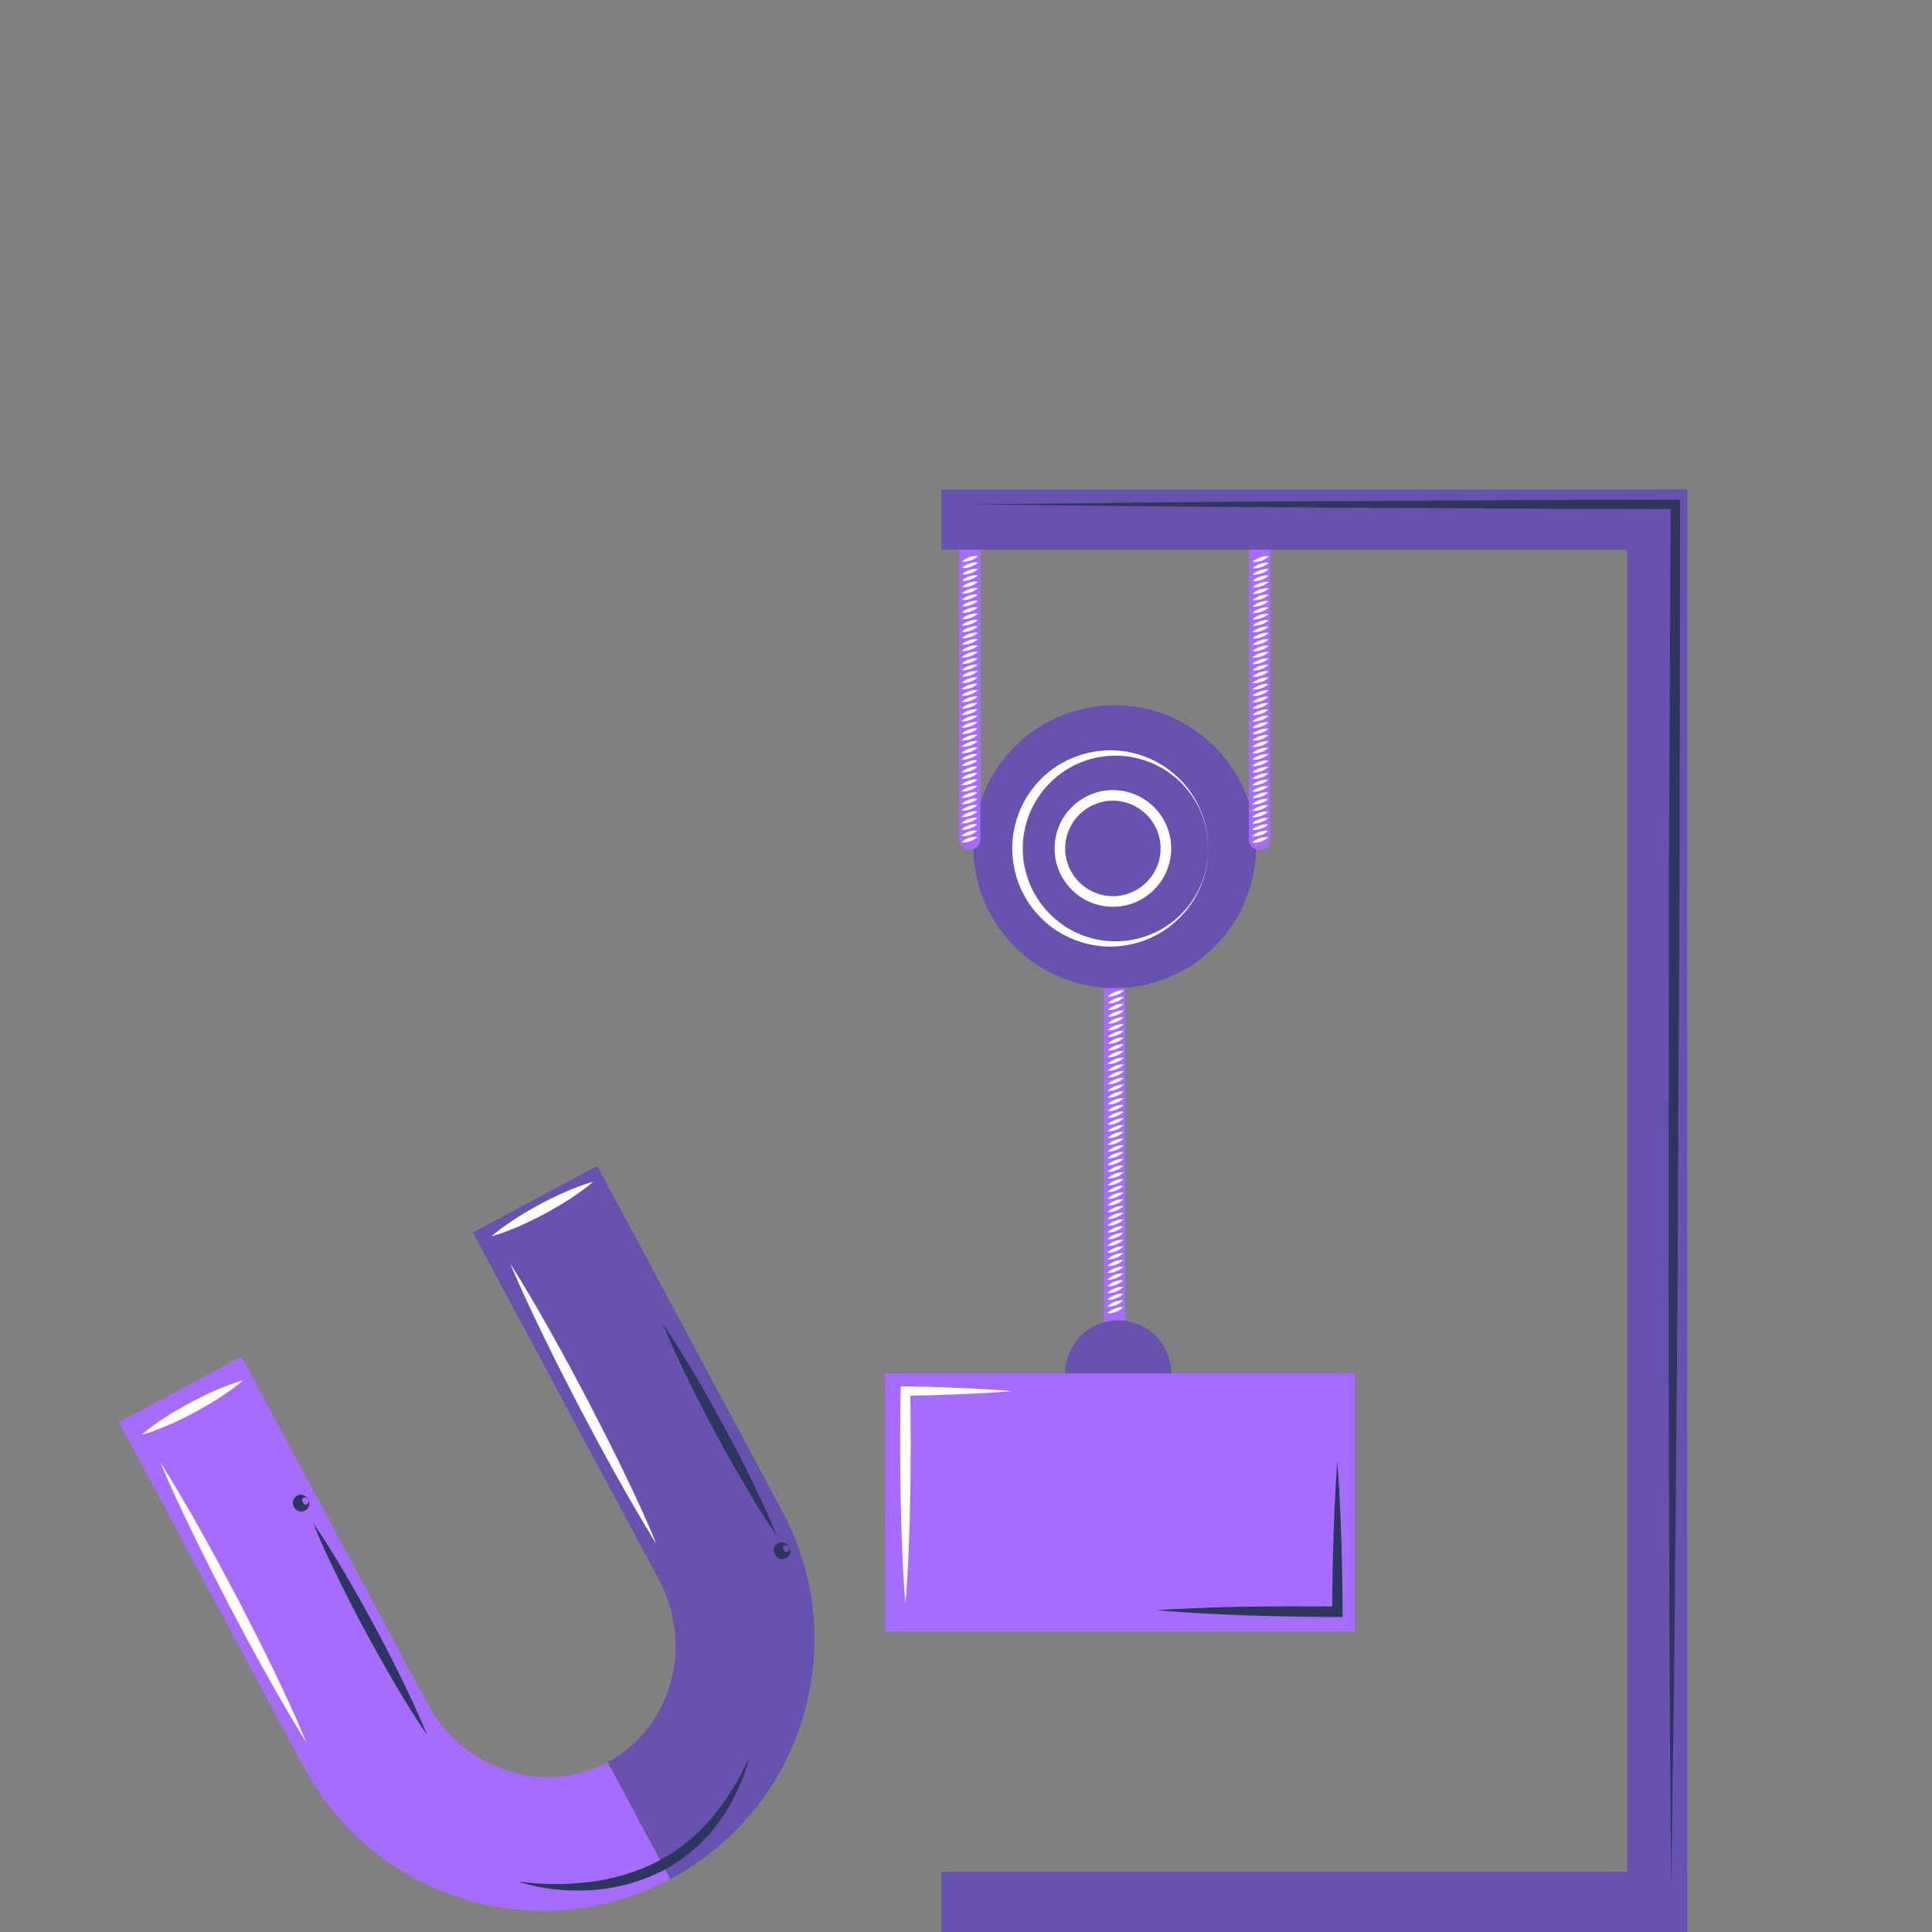 <svg viewBox="0 0 292 292" fill="none" xmlns="http://www.w3.org/2000/svg">
        <rect x="0" y="0" width="292" height="292" fill="#808080" stroke="none"/>
        <circle cx="146" cy="146" r="146" class="circle"/>
        <g clip-path="url(#clip0_484_4671)">
        <path d="M255 74H245.92V292H255V74Z" fill="#6951AF"/>
        <path d="M255 282.917H142.296V292H255V282.917Z" fill="#6951AF"/>
        <path d="M168.468 149.338C180.268 149.338 189.834 139.77 189.834 127.966C189.834 116.162 180.268 106.593 168.468 106.593C156.668 106.593 147.103 116.162 147.103 127.966C147.103 139.77 156.668 149.338 168.468 149.338Z" fill="#6951AF"/>
        <path d="M146.568 128.441C145.682 128.441 144.966 127.725 144.966 126.838V82.549C144.966 81.662 145.682 80.946 146.568 80.946C147.455 80.946 148.171 81.662 148.171 82.549V126.838C148.171 127.725 147.455 128.441 146.568 128.441Z" fill="#A66CFF"/>
        <path d="M190.368 128.441C189.481 128.441 188.766 127.725 188.766 126.838V83.265C188.766 82.378 189.481 81.662 190.368 81.662C191.255 81.662 191.97 82.378 191.97 83.265V126.838C191.97 127.725 191.255 128.441 190.368 128.441Z" fill="#A66CFF"/>
        <path d="M170.071 149.338H166.866V201.055H170.071V149.338Z" fill="#A66CFF"/>
        <path d="M204.79 207.579H133.749V246.584H204.79V207.579Z" fill="#A66CFF"/>
        <path d="M177.015 207.578C177.015 203.154 173.425 199.563 169.002 199.563C164.58 199.563 160.99 203.154 160.99 207.578H177.015Z" fill="#6951AF"/>
        <path d="M202.119 220.937C202.274 222.828 202.381 224.714 202.483 226.606C202.573 228.497 202.659 230.383 202.712 232.275C202.776 234.166 202.824 236.052 202.851 237.944C202.894 239.835 202.905 241.721 202.915 243.613L202.921 244.398H202.125C199.855 244.404 197.584 244.355 195.314 244.323C193.044 244.291 190.774 244.217 188.504 244.147C186.234 244.067 183.964 243.971 181.694 243.848C179.424 243.714 177.153 243.581 174.889 243.367C177.159 243.196 179.434 243.1 181.704 243.009C183.974 242.924 186.245 242.87 188.515 242.827C190.785 242.801 193.055 242.763 195.325 242.774C197.595 242.785 199.865 242.774 202.135 242.822L201.34 243.607C201.35 241.716 201.356 239.83 201.404 237.938C201.43 236.047 201.478 234.161 201.542 232.269C201.591 230.378 201.681 228.492 201.772 226.6C201.858 224.714 201.964 222.828 202.119 220.937Z" fill="#2C365E"/>
        <path d="M255 74H142.296V83.083H255V74Z" fill="#6951AF"/>
        <path d="M152.978 210.25C150.292 210.474 147.605 210.624 144.913 210.731C142.226 210.843 139.539 210.929 136.847 210.971L137.568 210.25C137.632 212.927 137.627 215.604 137.648 218.286C137.627 220.963 137.632 223.64 137.568 226.322C137.525 228.999 137.44 231.676 137.328 234.358C137.221 237.035 137.071 239.712 136.847 242.394C136.623 239.717 136.473 237.041 136.366 234.358C136.254 231.681 136.169 229.004 136.126 226.322C136.062 223.645 136.067 220.968 136.046 218.286C136.067 215.609 136.062 212.932 136.126 210.25L136.142 209.518L136.842 209.529C139.529 209.571 142.215 209.657 144.907 209.769C147.605 209.876 150.292 210.026 152.978 210.25Z" fill="white"/>
        <path d="M182.623 128.233C182.65 132.016 181.127 135.777 178.478 138.513C177.153 139.881 175.578 141.014 173.815 141.794C172.058 142.574 170.14 143.007 168.201 143.06C164.318 143.172 160.371 141.676 157.518 138.925C156.103 137.546 154.944 135.884 154.169 134.052C153.395 132.219 152.994 130.226 152.983 128.238C152.994 126.245 153.4 124.258 154.169 122.42C154.944 120.582 156.103 118.925 157.518 117.547C160.371 114.79 164.323 113.299 168.207 113.406C170.145 113.459 172.068 113.892 173.82 114.672C175.578 115.452 177.159 116.585 178.483 117.953C181.127 120.688 182.65 124.45 182.623 128.233ZM182.623 128.233C182.607 126.342 182.228 124.461 181.496 122.724C180.764 120.988 179.659 119.417 178.318 118.113C175.61 115.506 171.871 114.1 168.201 114.213C166.364 114.266 164.553 114.677 162.892 115.42C161.231 116.157 159.74 117.237 158.49 118.524C155.991 121.116 154.559 124.664 154.58 128.238C154.559 131.813 155.991 135.361 158.49 137.952C159.74 139.245 161.231 140.324 162.892 141.062C164.548 141.805 166.364 142.216 168.201 142.269C171.876 142.376 175.615 140.976 178.318 138.364C179.659 137.054 180.759 135.489 181.496 133.752C182.228 132.005 182.612 130.124 182.623 128.233Z" fill="white"/>
        <path d="M146.568 76.228L173.233 75.956L186.565 75.833L199.897 75.758L226.562 75.608C235.45 75.544 244.338 75.534 253.226 75.523H253.931V76.234L253.867 128.639L253.611 181.045C253.558 198.511 253.349 215.983 253.216 233.45L253.098 246.551L252.938 259.653L252.585 285.856L252.393 259.653L252.313 246.551L252.276 233.45C252.244 215.983 252.147 198.511 252.195 181.045L252.254 128.639L252.505 76.234L253.21 76.944C244.322 76.928 235.434 76.918 226.546 76.859L199.881 76.709L186.549 76.634L173.217 76.511L146.568 76.228Z" fill="#2C365E"/>
        <path d="M145.384 84.884C145.715 84.547 146.1 84.36 146.5 84.216C146.901 84.082 147.317 83.992 147.787 84.05C147.456 84.392 147.072 84.574 146.671 84.718C146.27 84.847 145.854 84.943 145.384 84.884Z" fill="white"/>
        <path d="M145.384 85.846C145.715 85.509 146.1 85.322 146.5 85.178C146.901 85.044 147.317 84.954 147.787 85.012C147.456 85.354 147.072 85.536 146.671 85.68C146.27 85.814 145.854 85.905 145.384 85.846Z" fill="white"/>
        <path d="M145.384 86.813C145.715 86.476 146.1 86.289 146.5 86.145C146.901 86.011 147.317 85.92 147.787 85.979C147.456 86.321 147.072 86.503 146.671 86.647C146.27 86.775 145.854 86.871 145.384 86.813Z" fill="white"/>
        <path d="M145.378 87.775C145.709 87.438 146.094 87.251 146.494 87.107C146.895 86.973 147.312 86.882 147.782 86.941C147.45 87.283 147.066 87.465 146.665 87.609C146.265 87.743 145.848 87.833 145.378 87.775Z" fill="white"/>
        <path d="M145.378 88.742C145.709 88.405 146.094 88.218 146.494 88.074C146.895 87.94 147.312 87.85 147.782 87.908C147.45 88.25 147.066 88.432 146.665 88.576C146.265 88.704 145.848 88.801 145.378 88.742Z" fill="white"/>
        <path d="M145.378 89.703C145.709 89.367 146.094 89.18 146.494 89.035C146.895 88.902 147.312 88.811 147.782 88.87C147.45 89.212 147.066 89.393 146.665 89.538C146.259 89.671 145.843 89.762 145.378 89.703Z" fill="white"/>
        <path d="M145.373 90.671C145.704 90.334 146.089 90.147 146.489 90.003C146.89 89.869 147.307 89.778 147.777 89.837C147.446 90.179 147.061 90.361 146.66 90.505C146.26 90.633 145.843 90.729 145.373 90.671Z" fill="white"/>
        <path d="M145.373 91.632C145.704 91.296 146.089 91.109 146.489 90.965C146.89 90.831 147.307 90.74 147.777 90.799C147.446 91.141 147.061 91.323 146.66 91.467C146.26 91.6 145.843 91.691 145.373 91.632Z" fill="white"/>
        <path d="M145.367 92.599C145.698 92.263 146.083 92.076 146.484 91.931C146.884 91.798 147.301 91.707 147.771 91.766C147.44 92.108 147.055 92.289 146.654 92.434C146.254 92.562 145.837 92.658 145.367 92.599Z" fill="white"/>
        <path d="M145.367 93.561C145.698 93.225 146.083 93.038 146.484 92.893C146.884 92.76 147.301 92.669 147.771 92.728C147.44 93.07 147.055 93.251 146.654 93.396C146.254 93.529 145.837 93.625 145.367 93.561Z" fill="white"/>
        <path d="M145.367 94.528C145.698 94.192 146.083 94.005 146.484 93.861C146.884 93.727 147.301 93.636 147.771 93.695C147.44 94.037 147.055 94.219 146.654 94.363C146.254 94.491 145.837 94.587 145.367 94.528Z" fill="white"/>
        <path d="M145.362 95.49C145.693 95.153 146.078 94.966 146.479 94.822C146.879 94.689 147.296 94.598 147.766 94.656C147.435 94.998 147.05 95.18 146.65 95.324C146.249 95.458 145.832 95.554 145.362 95.49Z" fill="white"/>
        <path d="M145.362 96.457C145.693 96.121 146.078 95.934 146.479 95.789C146.879 95.656 147.296 95.565 147.766 95.624C147.435 95.966 147.05 96.147 146.65 96.292C146.249 96.42 145.832 96.516 145.362 96.457Z" fill="white"/>
        <path d="M145.362 97.419C145.693 97.082 146.078 96.895 146.479 96.751C146.879 96.618 147.296 96.527 147.766 96.586C147.435 96.928 147.05 97.109 146.65 97.254C146.244 97.387 145.832 97.483 145.362 97.419Z" fill="white"/>
        <path d="M145.356 98.386C145.688 98.049 146.072 97.862 146.473 97.718C146.873 97.585 147.29 97.494 147.76 97.552C147.429 97.894 147.044 98.076 146.644 98.22C146.243 98.349 145.826 98.445 145.356 98.386Z" fill="white"/>
        <path d="M145.356 99.348C145.688 99.011 146.072 98.824 146.473 98.68C146.873 98.546 147.29 98.456 147.76 98.514C147.429 98.856 147.044 99.038 146.644 99.182C146.243 99.316 145.826 99.412 145.356 99.348Z" fill="white"/>
        <path d="M145.356 100.315C145.688 99.978 146.072 99.791 146.473 99.647C146.873 99.514 147.29 99.423 147.76 99.482C147.429 99.824 147.044 100.005 146.644 100.149C146.238 100.278 145.821 100.374 145.356 100.315Z" fill="white"/>
        <path d="M145.352 101.282C145.683 100.945 146.067 100.758 146.468 100.614C146.869 100.48 147.285 100.39 147.755 100.448C147.424 100.79 147.039 100.972 146.639 101.116C146.238 101.245 145.822 101.341 145.352 101.282Z" fill="white"/>
        <path d="M145.352 102.244C145.683 101.907 146.067 101.72 146.468 101.576C146.869 101.442 147.285 101.352 147.755 101.41C147.424 101.752 147.039 101.934 146.639 102.078C146.238 102.212 145.822 102.303 145.352 102.244Z" fill="white"/>
        <path d="M145.346 103.211C145.677 102.875 146.061 102.688 146.462 102.543C146.863 102.41 147.279 102.319 147.749 102.378C147.418 102.72 147.034 102.901 146.633 103.045C146.232 103.174 145.816 103.27 145.346 103.211Z" fill="white"/>
        <path d="M145.346 104.173C145.677 103.836 146.061 103.649 146.462 103.505C146.863 103.371 147.279 103.28 147.749 103.339C147.418 103.681 147.034 103.863 146.633 104.007C146.232 104.14 145.816 104.231 145.346 104.173Z" fill="white"/>
        <path d="M145.346 105.14C145.677 104.803 146.061 104.616 146.462 104.472C146.863 104.338 147.279 104.248 147.749 104.306C147.418 104.648 147.034 104.83 146.633 104.974C146.232 105.102 145.816 105.199 145.346 105.14Z" fill="white"/>
        <path d="M145.341 106.102C145.672 105.765 146.057 105.578 146.457 105.434C146.858 105.3 147.274 105.209 147.744 105.268C147.413 105.61 147.029 105.792 146.628 105.936C146.228 106.07 145.811 106.161 145.341 106.102Z" fill="white"/>
        <path d="M145.341 107.069C145.672 106.732 146.057 106.545 146.457 106.401C146.858 106.267 147.274 106.176 147.744 106.235C147.413 106.577 147.029 106.759 146.628 106.903C146.228 107.031 145.811 107.127 145.341 107.069Z" fill="white"/>
        <path d="M145.341 108.03C145.672 107.694 146.057 107.507 146.457 107.363C146.858 107.229 147.274 107.138 147.744 107.197C147.413 107.539 147.029 107.721 146.628 107.865C146.222 107.998 145.811 108.089 145.341 108.03Z" fill="white"/>
        <path d="M145.335 108.998C145.666 108.661 146.051 108.474 146.451 108.33C146.852 108.196 147.269 108.105 147.739 108.164C147.407 108.506 147.023 108.688 146.622 108.832C146.222 108.96 145.805 109.057 145.335 108.998Z" fill="white"/>
        <path d="M145.335 109.959C145.666 109.623 146.051 109.436 146.451 109.291C146.852 109.158 147.269 109.067 147.739 109.126C147.407 109.468 147.023 109.649 146.622 109.794C146.222 109.927 145.805 110.018 145.335 109.959Z" fill="white"/>
        <path d="M145.33 110.926C145.661 110.59 146.046 110.403 146.446 110.259C146.847 110.125 147.264 110.034 147.734 110.093C147.403 110.435 147.018 110.617 146.617 110.761C146.217 110.889 145.8 110.985 145.33 110.926Z" fill="white"/>
        <path d="M145.33 111.888C145.661 111.552 146.046 111.365 146.446 111.22C146.847 111.087 147.264 110.996 147.734 111.055C147.403 111.397 147.018 111.578 146.617 111.723C146.217 111.856 145.8 111.947 145.33 111.888Z" fill="white"/>
        <path d="M145.33 112.855C145.661 112.519 146.046 112.332 146.446 112.187C146.847 112.054 147.264 111.963 147.734 112.022C147.403 112.364 147.018 112.545 146.617 112.69C146.217 112.818 145.8 112.914 145.33 112.855Z" fill="white"/>
        <path d="M145.324 113.817C145.655 113.48 146.04 113.293 146.441 113.149C146.841 113.016 147.258 112.925 147.728 112.984C147.397 113.326 147.012 113.507 146.612 113.651C146.211 113.785 145.794 113.876 145.324 113.817Z" fill="white"/>
        <path d="M145.324 114.784C145.655 114.448 146.04 114.261 146.441 114.116C146.841 113.983 147.258 113.892 147.728 113.951C147.397 114.293 147.012 114.474 146.612 114.619C146.211 114.747 145.794 114.843 145.324 114.784Z" fill="white"/>
        <path d="M145.324 115.746C145.655 115.409 146.04 115.222 146.441 115.078C146.841 114.944 147.258 114.853 147.728 114.912C147.397 115.254 147.012 115.436 146.612 115.58C146.206 115.714 145.794 115.805 145.324 115.746Z" fill="white"/>
        <path d="M145.319 116.713C145.651 116.376 146.035 116.189 146.436 116.045C146.836 115.912 147.253 115.821 147.723 115.88C147.392 116.222 147.007 116.403 146.607 116.547C146.206 116.676 145.789 116.772 145.319 116.713Z" fill="white"/>
        <path d="M145.319 117.675C145.651 117.338 146.035 117.151 146.436 117.007C146.836 116.874 147.253 116.783 147.723 116.841C147.392 117.183 147.007 117.365 146.607 117.509C146.206 117.643 145.789 117.739 145.319 117.675Z" fill="white"/>
        <path d="M145.319 118.642C145.651 118.305 146.035 118.118 146.436 117.974C146.836 117.84 147.253 117.749 147.723 117.808C147.392 118.15 147.007 118.332 146.607 118.476C146.201 118.604 145.784 118.701 145.319 118.642Z" fill="white"/>
        <path d="M145.313 119.604C145.645 119.267 146.029 119.08 146.43 118.936C146.83 118.802 147.247 118.711 147.717 118.77C147.386 119.112 147.001 119.294 146.601 119.438C146.2 119.572 145.784 119.668 145.313 119.604Z" fill="white"/>
        <path d="M145.313 120.571C145.645 120.234 146.029 120.047 146.43 119.903C146.83 119.77 147.247 119.679 147.717 119.737C147.386 120.079 147.001 120.261 146.601 120.405C146.2 120.534 145.784 120.63 145.313 120.571Z" fill="white"/>
        <path d="M145.309 121.532C145.64 121.196 146.024 121.009 146.425 120.865C146.826 120.731 147.242 120.64 147.712 120.699C147.381 121.041 146.996 121.223 146.596 121.367C146.195 121.5 145.779 121.597 145.309 121.532Z" fill="white"/>
        <path d="M145.309 122.5C145.64 122.163 146.024 121.976 146.425 121.832C146.826 121.698 147.242 121.607 147.712 121.666C147.381 122.008 146.996 122.19 146.596 122.334C146.195 122.462 145.779 122.558 145.309 122.5Z" fill="white"/>
        <path d="M145.309 123.462C145.64 123.125 146.024 122.938 146.425 122.794C146.826 122.66 147.242 122.569 147.712 122.628C147.381 122.97 146.996 123.152 146.596 123.296C146.195 123.43 145.779 123.526 145.309 123.462Z" fill="white"/>
        <path d="M145.303 124.428C145.634 124.092 146.018 123.905 146.419 123.761C146.82 123.627 147.236 123.536 147.706 123.595C147.375 123.937 146.991 124.119 146.59 124.263C146.189 124.391 145.773 124.487 145.303 124.428Z" fill="white"/>
        <path d="M145.303 125.396C145.634 125.059 146.018 124.872 146.419 124.728C146.82 124.594 147.236 124.503 147.706 124.562C147.375 124.904 146.991 125.086 146.59 125.23C146.189 125.358 145.773 125.454 145.303 125.396Z" fill="white"/>
        <path d="M145.303 126.358C145.634 126.021 146.018 125.834 146.419 125.69C146.82 125.556 147.236 125.465 147.706 125.524C147.375 125.866 146.991 126.048 146.59 126.192C146.184 126.326 145.773 126.416 145.303 126.358Z" fill="white"/>
        <path d="M145.298 127.324C145.629 126.988 146.014 126.801 146.414 126.657C146.815 126.523 147.231 126.432 147.702 126.491C147.37 126.833 146.986 127.015 146.585 127.159C146.185 127.287 145.768 127.383 145.298 127.324Z" fill="white"/>
        <path d="M189.349 84.916C189.68 84.58 190.064 84.393 190.465 84.248C190.866 84.115 191.282 84.024 191.752 84.083C191.421 84.425 191.037 84.606 190.636 84.751C190.235 84.879 189.819 84.975 189.349 84.916Z" fill="white"/>
        <path d="M189.343 85.878C189.674 85.541 190.059 85.355 190.459 85.21C190.86 85.077 191.276 84.986 191.746 85.045C191.415 85.387 191.031 85.568 190.63 85.713C190.229 85.846 189.813 85.942 189.343 85.878Z" fill="white"/>
        <path d="M189.343 86.845C189.674 86.508 190.059 86.321 190.459 86.177C190.86 86.043 191.276 85.953 191.746 86.011C191.415 86.353 191.031 86.535 190.63 86.679C190.229 86.808 189.813 86.904 189.343 86.845Z" fill="white"/>
        <path d="M189.343 87.807C189.674 87.47 190.059 87.283 190.459 87.139C190.86 87.005 191.276 86.915 191.746 86.973C191.415 87.315 191.031 87.497 190.63 87.641C190.224 87.775 189.813 87.871 189.343 87.807Z" fill="white"/>
        <path d="M189.338 88.774C189.669 88.438 190.054 88.251 190.454 88.106C190.855 87.973 191.271 87.882 191.742 87.941C191.41 88.283 191.026 88.464 190.625 88.609C190.225 88.737 189.808 88.833 189.338 88.774Z" fill="white"/>
        <path d="M189.338 89.741C189.669 89.404 190.054 89.217 190.454 89.073C190.855 88.939 191.271 88.849 191.742 88.907C191.41 89.249 191.026 89.431 190.625 89.575C190.225 89.704 189.808 89.8 189.338 89.741Z" fill="white"/>
        <path d="M189.338 90.703C189.669 90.366 190.054 90.179 190.454 90.035C190.855 89.901 191.271 89.811 191.742 89.869C191.41 90.211 191.026 90.393 190.625 90.537C190.219 90.671 189.803 90.762 189.338 90.703Z" fill="white"/>
        <path d="M189.332 91.67C189.663 91.334 190.048 91.147 190.448 91.002C190.849 90.869 191.266 90.778 191.736 90.837C191.405 91.178 191.02 91.36 190.619 91.504C190.219 91.633 189.802 91.729 189.332 91.67Z" fill="white"/>
        <path d="M189.332 92.632C189.663 92.295 190.048 92.108 190.448 91.964C190.849 91.83 191.266 91.739 191.736 91.798C191.405 92.14 191.02 92.322 190.619 92.466C190.219 92.6 189.802 92.69 189.332 92.632Z" fill="white"/>
        <path d="M189.327 93.599C189.658 93.262 190.043 93.075 190.444 92.931C190.844 92.797 191.261 92.707 191.731 92.765C191.4 93.107 191.015 93.289 190.614 93.433C190.214 93.561 189.797 93.658 189.327 93.599Z" fill="white"/>
        <path d="M189.327 94.561C189.658 94.224 190.043 94.037 190.444 93.893C190.844 93.759 191.261 93.668 191.731 93.727C191.4 94.069 191.015 94.251 190.614 94.395C190.214 94.529 189.797 94.62 189.327 94.561Z" fill="white"/>
        <path d="M189.327 95.528C189.658 95.191 190.043 95.004 190.444 94.86C190.844 94.726 191.261 94.635 191.731 94.694C191.4 95.036 191.015 95.218 190.614 95.362C190.214 95.49 189.797 95.586 189.327 95.528Z" fill="white"/>
        <path d="M189.321 96.49C189.652 96.153 190.037 95.966 190.438 95.822C190.838 95.688 191.255 95.597 191.725 95.656C191.394 95.998 191.009 96.18 190.609 96.324C190.208 96.457 189.791 96.548 189.321 96.49Z" fill="white"/>
        <path d="M189.321 97.457C189.652 97.12 190.037 96.933 190.438 96.789C190.838 96.655 191.255 96.564 191.725 96.623C191.394 96.965 191.009 97.147 190.609 97.291C190.208 97.419 189.791 97.516 189.321 97.457Z" fill="white"/>
        <path d="M189.321 98.418C189.652 98.082 190.037 97.894 190.438 97.75C190.838 97.617 191.255 97.526 191.725 97.585C191.394 97.927 191.009 98.108 190.609 98.252C190.203 98.386 189.791 98.477 189.321 98.418Z" fill="white"/>
        <path d="M189.316 99.385C189.648 99.049 190.032 98.862 190.433 98.718C190.833 98.584 191.25 98.493 191.72 98.552C191.389 98.894 191.004 99.076 190.604 99.22C190.203 99.348 189.786 99.444 189.316 99.385Z" fill="white"/>
        <path d="M189.316 100.347C189.648 100.011 190.032 99.824 190.433 99.68C190.833 99.546 191.25 99.455 191.72 99.514C191.389 99.856 191.004 100.037 190.604 100.182C190.203 100.315 189.786 100.406 189.316 100.347Z" fill="white"/>
        <path d="M189.311 101.314C189.642 100.978 190.026 100.791 190.427 100.646C190.828 100.513 191.244 100.422 191.714 100.481C191.383 100.823 190.998 101.004 190.598 101.149C190.197 101.277 189.781 101.373 189.311 101.314Z" fill="white"/>
        <path d="M189.311 102.276C189.642 101.939 190.026 101.752 190.427 101.608C190.828 101.475 191.244 101.384 191.714 101.443C191.383 101.785 190.998 101.966 190.598 102.11C190.197 102.244 189.781 102.335 189.311 102.276Z" fill="white"/>
        <path d="M189.311 103.243C189.642 102.907 190.026 102.72 190.427 102.575C190.828 102.442 191.244 102.351 191.714 102.41C191.383 102.752 190.998 102.933 190.598 103.078C190.197 103.206 189.781 103.302 189.311 103.243Z" fill="white"/>
        <path d="M189.306 104.205C189.637 103.868 190.021 103.681 190.422 103.537C190.823 103.403 191.239 103.312 191.709 103.371C191.378 103.713 190.994 103.895 190.593 104.039C190.192 104.173 189.776 104.269 189.306 104.205Z" fill="white"/>
        <path d="M189.306 105.172C189.637 104.835 190.021 104.648 190.422 104.504C190.823 104.371 191.239 104.28 191.709 104.339C191.378 104.681 190.994 104.862 190.593 105.006C190.192 105.135 189.776 105.231 189.306 105.172Z" fill="white"/>
        <path d="M189.306 106.134C189.637 105.797 190.021 105.61 190.422 105.466C190.823 105.333 191.239 105.242 191.709 105.3C191.378 105.642 190.994 105.824 190.593 105.968C190.187 106.102 189.776 106.198 189.306 106.134Z" fill="white"/>
        <path d="M189.3 107.101C189.631 106.764 190.016 106.577 190.416 106.433C190.817 106.299 191.233 106.208 191.703 106.267C191.372 106.609 190.988 106.791 190.587 106.935C190.186 107.063 189.77 107.16 189.3 107.101Z" fill="white"/>
        <path d="M189.3 108.063C189.631 107.726 190.016 107.539 190.416 107.395C190.817 107.261 191.233 107.17 191.703 107.229C191.372 107.571 190.988 107.753 190.587 107.897C190.186 108.031 189.77 108.127 189.3 108.063Z" fill="white"/>
        <path d="M189.3 109.03C189.631 108.693 190.016 108.506 190.416 108.362C190.817 108.229 191.233 108.138 191.703 108.196C191.372 108.538 190.988 108.72 190.587 108.864C190.181 108.993 189.765 109.089 189.3 109.03Z" fill="white"/>
        <path d="M189.295 109.991C189.626 109.655 190.011 109.468 190.411 109.324C190.812 109.19 191.229 109.099 191.699 109.158C191.367 109.5 190.983 109.682 190.582 109.826C190.182 109.959 189.765 110.056 189.295 109.991Z" fill="white"/>
        <path d="M189.295 110.959C189.626 110.622 190.011 110.435 190.411 110.291C190.812 110.157 191.229 110.066 191.699 110.125C191.367 110.467 190.983 110.649 190.582 110.793C190.182 110.921 189.765 111.017 189.295 110.959Z" fill="white"/>
        <path d="M189.289 111.921C189.62 111.584 190.005 111.397 190.405 111.253C190.806 111.119 191.223 111.028 191.693 111.087C191.362 111.429 190.977 111.611 190.576 111.755C190.176 111.889 189.759 111.985 189.289 111.921Z" fill="white"/>
        <path d="M189.289 112.887C189.62 112.551 190.005 112.364 190.405 112.22C190.806 112.086 191.223 111.995 191.693 112.054C191.362 112.396 190.977 112.577 190.576 112.722C190.176 112.85 189.759 112.946 189.289 112.887Z" fill="white"/>
        <path d="M189.289 113.855C189.62 113.518 190.005 113.331 190.405 113.187C190.806 113.053 191.223 112.962 191.693 113.021C191.362 113.363 190.977 113.545 190.576 113.689C190.176 113.817 189.759 113.913 189.289 113.855Z" fill="white"/>
        <path d="M189.284 114.817C189.615 114.48 190 114.293 190.401 114.149C190.801 114.015 191.218 113.924 191.688 113.983C191.357 114.325 190.972 114.507 190.571 114.651C190.171 114.785 189.754 114.875 189.284 114.817Z" fill="white"/>
        <path d="M189.284 115.783C189.615 115.447 190 115.26 190.401 115.116C190.801 114.982 191.218 114.891 191.688 114.95C191.357 115.292 190.972 115.473 190.571 115.618C190.171 115.746 189.754 115.842 189.284 115.783Z" fill="white"/>
        <path d="M189.284 116.745C189.615 116.409 190 116.222 190.401 116.077C190.801 115.944 191.218 115.853 191.688 115.912C191.357 116.254 190.972 116.435 190.571 116.58C190.166 116.713 189.754 116.804 189.284 116.745Z" fill="white"/>
        <path d="M189.278 117.713C189.609 117.376 189.994 117.189 190.395 117.045C190.795 116.911 191.212 116.82 191.682 116.879C191.351 117.221 190.966 117.403 190.566 117.547C190.165 117.675 189.748 117.771 189.278 117.713Z" fill="white"/>
        <path d="M189.278 118.674C189.609 118.337 189.994 118.15 190.395 118.006C190.795 117.873 191.212 117.782 191.682 117.84C191.351 118.182 190.966 118.364 190.566 118.508C190.165 118.642 189.748 118.733 189.278 118.674Z" fill="white"/>
        <path d="M189.273 119.641C189.605 119.305 189.989 119.118 190.39 118.973C190.79 118.84 191.207 118.749 191.677 118.808C191.346 119.15 190.961 119.331 190.561 119.476C190.16 119.604 189.743 119.7 189.273 119.641Z" fill="white"/>
        <path d="M189.273 120.603C189.605 120.267 189.989 120.08 190.39 119.935C190.79 119.802 191.207 119.711 191.677 119.77C191.346 120.112 190.961 120.293 190.561 120.438C190.16 120.571 189.743 120.662 189.273 120.603Z" fill="white"/>
        <path d="M189.273 121.57C189.605 121.233 189.989 121.046 190.39 120.902C190.79 120.769 191.207 120.678 191.677 120.736C191.346 121.078 190.961 121.26 190.561 121.404C190.16 121.533 189.743 121.629 189.273 121.57Z" fill="white"/>
        <path d="M189.268 122.532C189.599 122.195 189.983 122.008 190.384 121.864C190.785 121.73 191.201 121.64 191.671 121.698C191.34 122.04 190.955 122.222 190.555 122.366C190.154 122.5 189.738 122.591 189.268 122.532Z" fill="white"/>
        <path d="M189.268 123.499C189.599 123.163 189.983 122.976 190.384 122.831C190.785 122.698 191.201 122.607 191.671 122.666C191.34 123.008 190.955 123.189 190.555 123.334C190.154 123.462 189.738 123.558 189.268 123.499Z" fill="white"/>
        <path d="M189.268 124.461C189.599 124.124 189.983 123.937 190.384 123.793C190.785 123.659 191.201 123.568 191.671 123.627C191.34 123.969 190.955 124.151 190.555 124.295C190.154 124.429 189.738 124.519 189.268 124.461Z" fill="white"/>
        <path d="M189.263 125.428C189.594 125.091 189.978 124.904 190.379 124.76C190.78 124.626 191.196 124.536 191.666 124.594C191.335 124.936 190.951 125.118 190.55 125.262C190.149 125.391 189.733 125.487 189.263 125.428Z" fill="white"/>
        <path d="M189.263 126.39C189.594 126.053 189.978 125.866 190.379 125.722C190.78 125.588 191.196 125.498 191.666 125.556C191.335 125.898 190.951 126.08 190.55 126.224C190.149 126.358 189.733 126.449 189.263 126.39Z" fill="white"/>
        <path d="M189.263 127.357C189.594 127.02 189.978 126.833 190.379 126.689C190.78 126.555 191.196 126.464 191.666 126.523C191.335 126.865 190.951 127.047 190.55 127.191C190.144 127.319 189.727 127.415 189.263 127.357Z" fill="white"/>
        <path d="M167.449 150.62C167.775 150.268 168.154 150.065 168.555 149.899C168.961 149.75 169.377 149.637 169.853 149.675C169.527 150.027 169.148 150.23 168.747 150.396C168.341 150.546 167.925 150.658 167.449 150.62Z" fill="white"/>
        <path d="M167.443 151.636C167.769 151.283 168.148 151.08 168.549 150.914C168.955 150.765 169.372 150.652 169.847 150.69C169.521 151.043 169.142 151.246 168.741 151.411C168.341 151.561 167.924 151.678 167.443 151.636Z" fill="white"/>
        <path d="M167.443 152.656C167.769 152.303 168.148 152.1 168.549 151.935C168.955 151.785 169.372 151.673 169.847 151.71C169.521 152.063 169.142 152.266 168.741 152.432C168.341 152.581 167.919 152.694 167.443 152.656Z" fill="white"/>
        <path d="M167.443 153.671C167.769 153.319 168.148 153.116 168.549 152.95C168.955 152.8 169.372 152.688 169.847 152.726C169.521 153.078 169.142 153.281 168.741 153.447C168.335 153.602 167.919 153.714 167.443 153.671Z" fill="white"/>
        <path d="M167.438 154.692C167.764 154.339 168.144 154.136 168.544 153.97C168.95 153.821 169.367 153.709 169.842 153.746C169.516 154.099 169.137 154.302 168.736 154.467C168.336 154.617 167.919 154.729 167.438 154.692Z" fill="white"/>
        <path d="M167.438 155.712C167.764 155.36 168.144 155.157 168.544 154.991C168.95 154.841 169.367 154.729 169.842 154.767C169.516 155.119 169.137 155.322 168.736 155.488C168.336 155.637 167.914 155.75 167.438 155.712Z" fill="white"/>
        <path d="M167.438 156.728C167.764 156.375 168.144 156.172 168.544 156.007C168.95 155.857 169.367 155.745 169.842 155.782C169.516 156.135 169.137 156.338 168.736 156.503C168.331 156.658 167.914 156.771 167.438 156.728Z" fill="white"/>
        <path d="M167.433 157.748C167.758 157.396 168.138 157.193 168.538 157.027C168.944 156.877 169.361 156.765 169.836 156.803C169.51 157.155 169.131 157.358 168.731 157.524C168.33 157.674 167.913 157.786 167.433 157.748Z" fill="white"/>
        <path d="M167.433 158.769C167.758 158.416 168.138 158.213 168.538 158.048C168.944 157.898 169.361 157.786 169.836 157.823C169.51 158.176 169.131 158.379 168.731 158.544C168.33 158.694 167.908 158.806 167.433 158.769Z" fill="white"/>
        <path d="M167.433 159.784C167.758 159.431 168.138 159.228 168.538 159.063C168.944 158.913 169.361 158.801 169.836 158.838C169.51 159.191 169.131 159.394 168.731 159.56C168.325 159.715 167.908 159.827 167.433 159.784Z" fill="white"/>
        <path d="M167.428 160.805C167.754 160.452 168.133 160.249 168.533 160.083C168.939 159.934 169.356 159.821 169.831 159.859C169.506 160.211 169.126 160.414 168.726 160.58C168.325 160.73 167.908 160.842 167.428 160.805Z" fill="white"/>
        <path d="M167.428 161.825C167.754 161.472 168.133 161.269 168.533 161.104C168.939 160.954 169.356 160.842 169.831 160.879C169.506 161.232 169.126 161.435 168.726 161.601C168.325 161.75 167.903 161.862 167.428 161.825Z" fill="white"/>
        <path d="M167.428 162.84C167.754 162.488 168.133 162.285 168.533 162.119C168.939 161.969 169.356 161.857 169.831 161.894C169.506 162.247 169.126 162.45 168.726 162.616C168.32 162.765 167.903 162.883 167.428 162.84Z" fill="white"/>
        <path d="M167.422 163.861C167.748 163.508 168.127 163.305 168.528 163.139C168.934 162.99 169.35 162.878 169.826 162.915C169.5 163.268 169.12 163.471 168.72 163.636C168.319 163.786 167.903 163.898 167.422 163.861Z" fill="white"/>
        <path d="M167.422 164.881C167.748 164.529 168.127 164.326 168.528 164.16C168.934 164.01 169.35 163.898 169.826 163.935C169.5 164.288 169.12 164.491 168.72 164.657C168.319 164.806 167.897 164.919 167.422 164.881Z" fill="white"/>
        <path d="M167.422 165.896C167.748 165.544 168.127 165.341 168.528 165.175C168.934 165.025 169.35 164.913 169.826 164.951C169.5 165.303 169.12 165.506 168.72 165.672C168.314 165.822 167.897 165.939 167.422 165.896Z" fill="white"/>
        <path d="M167.417 166.917C167.743 166.564 168.122 166.361 168.523 166.196C168.929 166.046 169.345 165.934 169.821 165.971C169.495 166.324 169.116 166.527 168.715 166.692C168.314 166.842 167.898 166.954 167.417 166.917Z" fill="white"/>
        <path d="M167.417 167.937C167.743 167.585 168.122 167.382 168.523 167.216C168.929 167.066 169.345 166.954 169.821 166.992C169.495 167.344 169.116 167.547 168.715 167.713C168.309 167.863 167.892 167.975 167.417 167.937Z" fill="white"/>
        <path d="M167.417 168.953C167.743 168.6 168.122 168.397 168.523 168.232C168.929 168.082 169.345 167.97 169.821 168.007C169.495 168.36 169.116 168.563 168.715 168.729C168.309 168.878 167.892 168.996 167.417 168.953Z" fill="white"/>
        <path d="M167.411 169.973C167.737 169.621 168.116 169.418 168.517 169.252C168.923 169.103 169.339 168.99 169.815 169.028C169.489 169.38 169.11 169.583 168.709 169.749C168.308 169.899 167.892 170.011 167.411 169.973Z" fill="white"/>
        <path d="M167.411 170.994C167.737 170.641 168.116 170.438 168.517 170.273C168.923 170.123 169.339 170.011 169.815 170.048C169.489 170.401 169.11 170.604 168.709 170.77C168.303 170.919 167.887 171.031 167.411 170.994Z" fill="white"/>
        <path d="M167.406 172.009C167.732 171.656 168.111 171.453 168.512 171.288C168.918 171.138 169.335 171.026 169.81 171.063C169.484 171.416 169.105 171.619 168.704 171.785C168.304 171.934 167.887 172.047 167.406 172.009Z" fill="white"/>
        <path d="M167.406 173.03C167.732 172.677 168.111 172.474 168.512 172.308C168.918 172.159 169.335 172.047 169.81 172.084C169.484 172.437 169.105 172.64 168.704 172.805C168.304 172.955 167.887 173.067 167.406 173.03Z" fill="white"/>
        <path d="M167.406 174.045C167.732 173.692 168.111 173.489 168.512 173.323C168.918 173.174 169.335 173.062 169.81 173.099C169.484 173.452 169.105 173.655 168.704 173.82C168.298 173.975 167.882 174.088 167.406 174.045Z" fill="white"/>
        <path d="M167.4 175.065C167.726 174.713 168.105 174.51 168.506 174.344C168.912 174.194 169.329 174.082 169.804 174.12C169.478 174.472 169.099 174.675 168.698 174.841C168.298 174.99 167.881 175.103 167.4 175.065Z" fill="white"/>
        <path d="M167.4 176.086C167.726 175.733 168.105 175.53 168.506 175.364C168.912 175.215 169.329 175.103 169.804 175.14C169.478 175.493 169.099 175.696 168.698 175.861C168.298 176.011 167.881 176.123 167.4 176.086Z" fill="white"/>
        <path d="M167.4 177.101C167.726 176.748 168.105 176.545 168.506 176.38C168.912 176.23 169.329 176.118 169.804 176.155C169.478 176.508 169.099 176.711 168.698 176.877C168.292 177.031 167.876 177.144 167.4 177.101Z" fill="white"/>
        <path d="M167.396 178.121C167.721 177.769 168.101 177.566 168.501 177.4C168.907 177.251 169.324 177.138 169.799 177.176C169.473 177.528 169.094 177.731 168.693 177.897C168.293 178.047 167.876 178.159 167.396 178.121Z" fill="white"/>
        <path d="M167.396 179.142C167.721 178.789 168.101 178.586 168.501 178.421C168.907 178.271 169.324 178.159 169.799 178.196C169.473 178.549 169.094 178.752 168.693 178.918C168.293 179.067 167.871 179.179 167.396 179.142Z" fill="white"/>
        <path d="M167.396 180.157C167.721 179.804 168.101 179.601 168.501 179.436C168.907 179.286 169.324 179.174 169.799 179.211C169.473 179.564 169.094 179.767 168.693 179.933C168.288 180.082 167.871 180.2 167.396 180.157Z" fill="white"/>
        <path d="M167.39 181.178C167.715 180.825 168.095 180.622 168.495 180.457C168.901 180.307 169.318 180.195 169.793 180.232C169.467 180.585 169.088 180.788 168.688 180.954C168.287 181.103 167.87 181.215 167.39 181.178Z" fill="white"/>
        <path d="M167.39 182.199C167.715 181.846 168.095 181.643 168.495 181.477C168.901 181.328 169.318 181.215 169.793 181.253C169.467 181.606 169.088 181.809 168.688 181.974C168.287 182.124 167.865 182.236 167.39 182.199Z" fill="white"/>
        <path d="M167.39 183.214C167.715 182.861 168.095 182.658 168.495 182.492C168.901 182.343 169.318 182.231 169.793 182.268C169.467 182.621 169.088 182.824 168.688 182.989C168.282 183.139 167.865 183.256 167.39 183.214Z" fill="white"/>
        <path d="M167.385 184.234C167.711 183.882 168.09 183.679 168.49 183.513C168.896 183.363 169.313 183.251 169.788 183.288C169.463 183.641 169.083 183.844 168.683 184.01C168.282 184.159 167.865 184.272 167.385 184.234Z" fill="white"/>
        <path d="M167.385 185.255C167.711 184.902 168.09 184.699 168.49 184.533C168.896 184.384 169.313 184.272 169.788 184.309C169.463 184.662 169.083 184.865 168.683 185.03C168.282 185.18 167.86 185.292 167.385 185.255Z" fill="white"/>
        <path d="M167.385 186.27C167.711 185.917 168.09 185.714 168.49 185.549C168.896 185.399 169.313 185.287 169.788 185.324C169.463 185.677 169.083 185.88 168.683 186.045C168.277 186.195 167.86 186.313 167.385 186.27Z" fill="white"/>
        <path d="M167.379 187.29C167.705 186.938 168.084 186.735 168.485 186.569C168.891 186.419 169.307 186.307 169.783 186.345C169.457 186.697 169.077 186.9 168.677 187.066C168.276 187.216 167.86 187.328 167.379 187.29Z" fill="white"/>
        <path d="M167.379 188.311C167.705 187.958 168.084 187.755 168.485 187.59C168.891 187.44 169.307 187.328 169.783 187.365C169.457 187.718 169.077 187.921 168.677 188.086C168.276 188.236 167.854 188.348 167.379 188.311Z" fill="white"/>
        <path d="M167.379 189.326C167.705 188.973 168.084 188.77 168.485 188.605C168.891 188.455 169.307 188.343 169.783 188.38C169.457 188.733 169.077 188.936 168.677 189.102C168.271 189.251 167.854 189.363 167.379 189.326Z" fill="white"/>
        <path d="M167.374 190.347C167.7 189.994 168.079 189.791 168.48 189.625C168.886 189.476 169.302 189.363 169.778 189.401C169.452 189.753 169.073 189.956 168.672 190.122C168.271 190.272 167.855 190.384 167.374 190.347Z" fill="white"/>
        <path d="M167.374 191.362C167.7 191.009 168.079 190.806 168.48 190.64C168.886 190.491 169.302 190.379 169.778 190.416C169.452 190.769 169.073 190.972 168.672 191.137C168.271 191.292 167.849 191.404 167.374 191.362Z" fill="white"/>
        <path d="M167.374 192.382C167.7 192.03 168.079 191.827 168.48 191.661C168.886 191.511 169.302 191.399 169.778 191.436C169.452 191.789 169.073 191.992 168.672 192.158C168.266 192.307 167.849 192.42 167.374 192.382Z" fill="white"/>
        <path d="M167.368 193.403C167.694 193.051 168.073 192.847 168.474 192.682C168.88 192.532 169.296 192.42 169.772 192.457C169.446 192.81 169.067 193.013 168.666 193.179C168.266 193.328 167.849 193.441 167.368 193.403Z" fill="white"/>
        <path d="M167.368 194.418C167.694 194.066 168.073 193.863 168.474 193.697C168.88 193.547 169.296 193.435 169.772 193.473C169.446 193.825 169.067 194.028 168.666 194.194C168.266 194.349 167.844 194.461 167.368 194.418Z" fill="white"/>
        <path d="M167.368 195.439C167.694 195.086 168.073 194.883 168.474 194.717C168.88 194.568 169.296 194.456 169.772 194.493C169.446 194.846 169.067 195.049 168.666 195.214C168.26 195.364 167.844 195.476 167.368 195.439Z" fill="white"/>
        <path d="M167.363 196.459C167.689 196.107 168.068 195.904 168.469 195.738C168.875 195.588 169.292 195.476 169.767 195.514C169.441 195.866 169.062 196.069 168.661 196.235C168.261 196.385 167.844 196.497 167.363 196.459Z" fill="white"/>
        <path d="M167.363 197.474C167.689 197.122 168.068 196.919 168.469 196.753C168.875 196.604 169.292 196.491 169.767 196.529C169.441 196.881 169.062 197.084 168.661 197.25C168.261 197.405 167.839 197.517 167.363 197.474Z" fill="white"/>
        <path d="M167.363 198.495C167.689 198.142 168.068 197.939 168.469 197.774C168.875 197.624 169.292 197.512 169.767 197.549C169.441 197.902 169.062 198.105 168.661 198.271C168.255 198.42 167.839 198.532 167.363 198.495Z" fill="white"/>
        <path d="M168.201 137.049C163.34 137.049 159.388 133.095 159.388 128.233C159.388 123.37 163.34 119.417 168.201 119.417C173.062 119.417 177.014 123.37 177.014 128.233C177.014 133.095 173.062 137.049 168.201 137.049ZM168.201 121.019C164.227 121.019 160.99 124.257 160.99 128.233C160.99 132.208 164.227 135.446 168.201 135.446C172.175 135.446 175.412 132.208 175.412 128.233C175.412 124.257 172.175 121.019 168.201 121.019Z" fill="white"/>
        <path d="M91.851 266.332L101.316 284.001C81.382 294.586 56.629 287.063 45.962 267.149L18 214.952L36.503 205.035L64.577 257.435C69.983 267.523 82.194 271.509 91.851 266.332Z" fill="#A66CFF"/>
        <path d="M90.264 176.209L118.227 228.401C128.92 248.363 121.416 273.219 101.46 283.916L101.316 283.996L91.851 266.326C101.508 261.149 104.959 248.769 99.553 238.681L71.478 186.281L90.264 176.209Z" fill="#6951AF"/>
        <path d="M21.381 216.865C22.503 215.887 23.704 215.053 24.922 214.252C26.145 213.461 27.401 212.729 28.677 212.04C29.954 211.351 31.262 210.715 32.598 210.132C33.939 209.561 35.295 209.021 36.732 208.631C35.611 209.614 34.409 210.448 33.191 211.244C31.968 212.034 30.712 212.766 29.436 213.45C28.154 214.134 26.851 214.775 25.515 215.358C24.174 215.935 22.818 216.475 21.381 216.865Z" fill="white"/>
        <path d="M24.186 220.941C24.186 220.941 46.374 263.286 46.299 263.377Z" fill="#6951AF"/>
        <path d="M24.186 220.941C26.328 224.318 28.336 227.77 30.285 231.248C31.274 232.979 32.214 234.737 33.175 236.485L35.985 241.764L38.714 247.085C39.596 248.875 40.509 250.649 41.364 252.45C43.094 256.046 44.809 259.652 46.294 263.371C44.211 259.957 42.192 256.516 40.253 253.027C39.264 251.296 38.33 249.533 37.368 247.785L34.564 242.501L31.834 237.179C30.948 235.395 30.04 233.615 29.18 231.815C27.439 228.24 25.745 224.628 24.186 220.941Z" fill="white"/>
        <path d="M47.287 230.105C49.018 232.622 50.604 235.218 52.148 237.837C52.933 239.14 53.665 240.471 54.423 241.785L56.619 245.776L58.739 249.81C59.417 251.168 60.123 252.514 60.78 253.887C62.115 256.618 63.397 259.375 64.54 262.212C62.809 259.695 61.218 257.099 59.679 254.48C58.894 253.177 58.162 251.846 57.404 250.532L55.209 246.54L53.093 242.506C52.415 241.149 51.71 239.803 51.053 238.43C49.718 235.699 48.43 232.942 47.287 230.105Z" fill="#2C365E"/>
        <path d="M74.283 186.852C75.405 185.875 76.607 185.041 77.825 184.24C79.048 183.449 80.303 182.717 81.58 182.028C82.856 181.338 84.165 180.702 85.5 180.12C86.841 179.548 88.198 179.009 89.635 178.619C88.513 179.602 87.311 180.435 86.093 181.231C84.87 182.022 83.615 182.754 82.338 183.438C81.056 184.122 79.753 184.763 78.418 185.346C77.077 185.923 75.72 186.462 74.283 186.852Z" fill="white"/>
        <path d="M77.087 190.929C77.087 190.929 99.275 233.274 99.201 233.364Z" fill="#6951AF"/>
        <path d="M77.087 190.929C79.229 194.306 81.237 197.758 83.187 201.236C84.175 202.967 85.115 204.725 86.077 206.472L88.886 211.751L91.616 217.073C92.497 218.863 93.41 220.637 94.265 222.438C95.996 226.034 97.71 229.64 99.195 233.359C97.112 229.945 95.093 226.504 93.154 223.015C92.166 221.284 91.231 219.52 90.27 217.773L87.465 212.489L84.736 207.167C83.849 205.382 82.941 203.608 82.081 201.802C80.34 198.228 78.647 194.616 77.087 190.929Z" fill="white"/>
        <path d="M100.188 200.093C101.919 202.609 103.506 205.206 105.049 207.824C105.834 209.128 106.566 210.458 107.325 211.773L109.52 215.764L111.641 219.798C112.319 221.155 113.024 222.502 113.681 223.875C115.016 226.605 116.298 229.362 117.441 232.2C115.711 229.683 114.119 227.086 112.581 224.468C111.795 223.164 111.064 221.834 110.305 220.52L108.11 216.528L105.995 212.494C105.316 211.137 104.611 209.791 103.954 208.417C102.619 205.687 101.332 202.93 100.188 200.093Z" fill="#2C365E"/>
        <path d="M78.257 284.354C81.889 284.862 85.537 284.878 89.1 284.445C92.657 283.985 96.129 283.013 99.286 281.388C102.443 279.775 105.236 277.499 107.56 274.779C109.862 272.038 111.721 268.902 113.281 265.578C112.346 269.126 110.754 272.546 108.538 275.559C108.276 275.949 107.955 276.291 107.667 276.66C107.368 277.018 107.074 277.386 106.737 277.712L105.755 278.722L104.702 279.663C103.26 280.87 101.69 281.939 100.018 282.81C98.33 283.649 96.562 284.327 94.751 284.803C92.935 285.268 91.082 285.578 89.218 285.679C85.5 285.898 81.745 285.513 78.257 284.354Z" fill="#2C365E"/>
        <path d="M46.576 226.616C46.678 226.803 46.742 227.017 46.742 227.273C46.742 227.519 46.662 227.829 46.427 228.08C46.202 228.326 45.818 228.502 45.417 228.449C45.017 228.411 44.621 228.144 44.424 227.77C44.221 227.396 44.215 226.92 44.402 226.568C44.584 226.204 44.942 225.975 45.273 225.927C45.609 225.873 45.914 225.975 46.117 226.114C46.336 226.258 46.475 226.429 46.576 226.616ZM46.576 226.616C46.475 226.424 46.261 226.306 46.058 226.322C45.855 226.333 45.695 226.482 45.658 226.632C45.609 226.787 45.679 226.915 45.732 226.963C45.791 227.017 45.839 227.001 45.839 227.011C45.844 227.017 45.802 227.043 45.818 227.129C45.828 227.204 45.898 227.332 46.053 227.375C46.202 227.423 46.411 227.375 46.533 227.209C46.656 227.054 46.678 226.808 46.576 226.616Z" fill="#2C365E"/>
        <path d="M119.263 233.802C119.364 233.989 119.428 234.203 119.428 234.46C119.428 234.705 119.348 235.015 119.113 235.266C118.889 235.512 118.504 235.689 118.104 235.635C117.703 235.598 117.308 235.331 117.11 234.956C116.907 234.582 116.902 234.107 117.089 233.754C117.27 233.391 117.628 233.161 117.959 233.113C118.296 233.06 118.6 233.161 118.803 233.3C119.022 233.439 119.161 233.615 119.263 233.802ZM119.263 233.802C119.161 233.61 118.948 233.492 118.745 233.509C118.542 233.519 118.381 233.669 118.344 233.818C118.296 233.973 118.365 234.102 118.419 234.15C118.478 234.203 118.526 234.187 118.526 234.198C118.531 234.203 118.488 234.23 118.504 234.315C118.515 234.39 118.584 234.518 118.739 234.561C118.889 234.609 119.097 234.561 119.22 234.395C119.348 234.241 119.37 233.995 119.263 233.802Z" fill="#2C365E"/>
      </g>
      <defs>
        <clipPath id="clip0_484_4671">
        <rect width="237" height="218" fill="white" transform="translate(18 74)"/>
        </clipPath>
        </defs>
        </svg>   